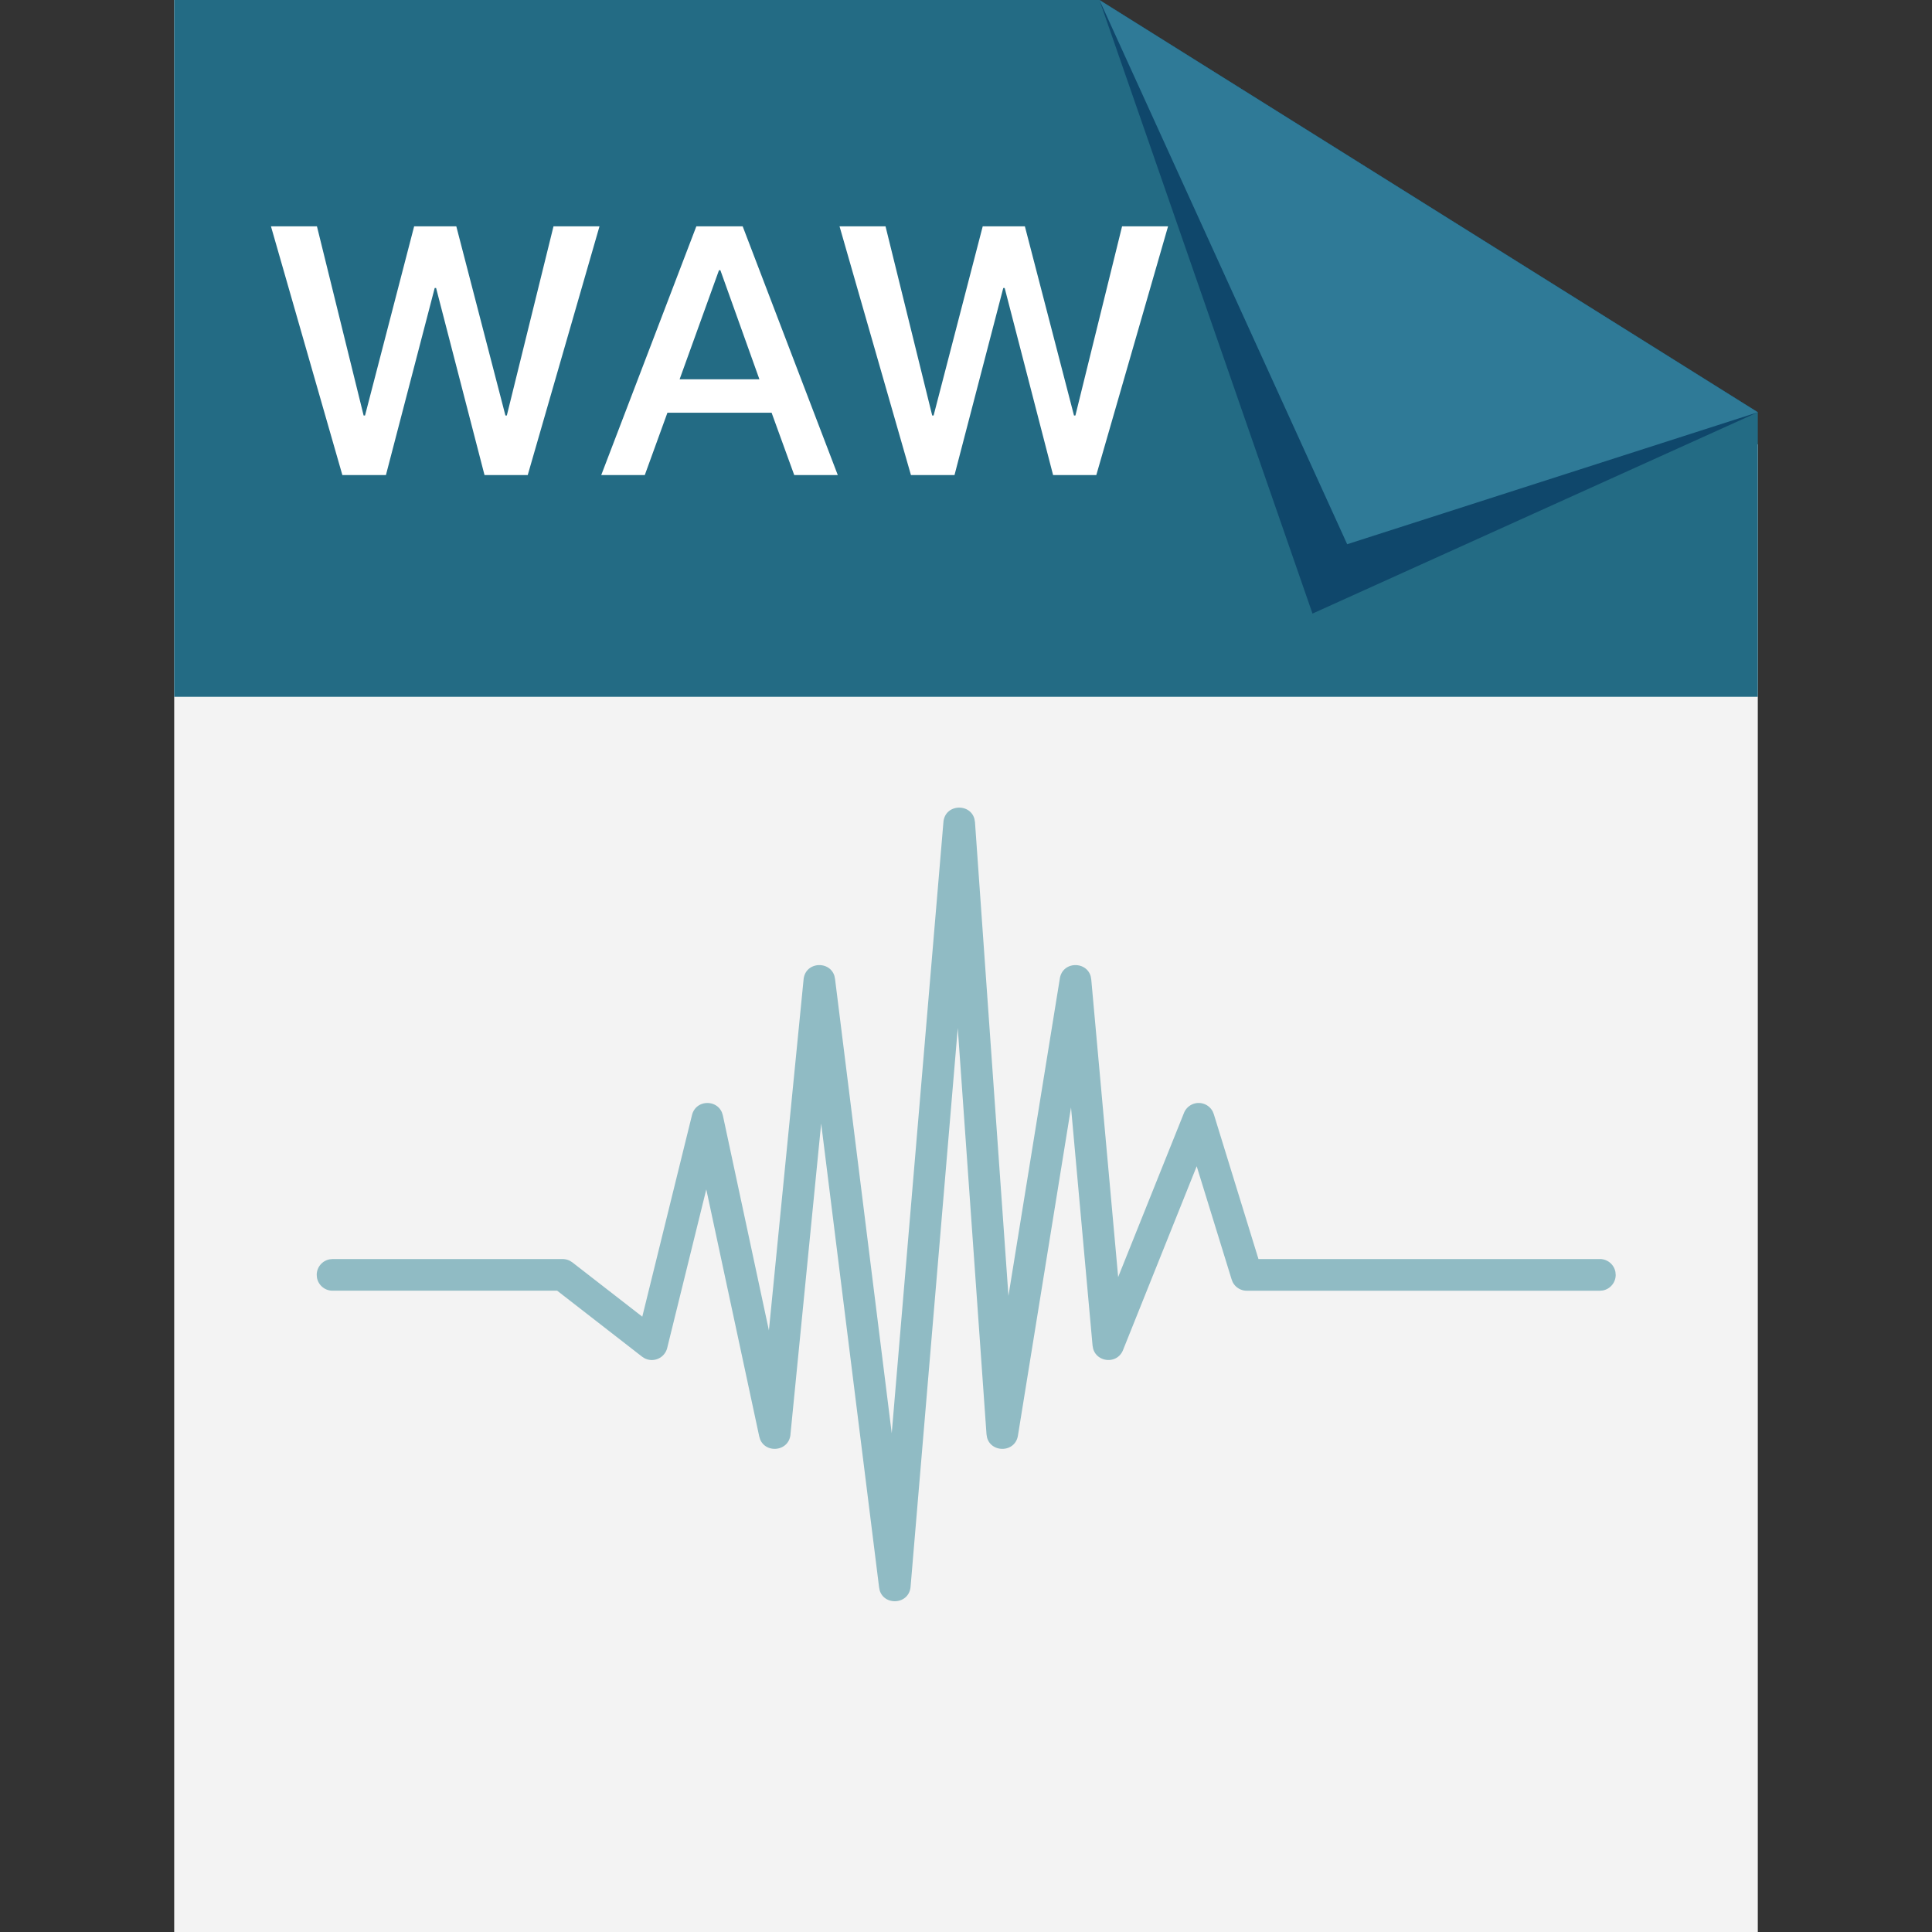 <?xml version="1.0" standalone="no"?><!DOCTYPE svg PUBLIC "-//W3C//DTD SVG 1.1//EN" "http://www.w3.org/Graphics/SVG/1.1/DTD/svg11.dtd"><svg t="1644309627196" class="icon" viewBox="0 0 1024 1024" version="1.1" xmlns="http://www.w3.org/2000/svg" p-id="2623" xmlns:xlink="http://www.w3.org/1999/xlink" width="200" height="200"><rect x="0" y="0" width="1024" height="1024" fill="#333333" stroke="none"/><defs><style type="text/css"></style></defs><path d="M92.328 0h469.831L931.672 235.604V1024H92.328z" fill="#F3F3F3" p-id="2624"></path><path d="M418.967 760.362c-0.89 8.964-12.993 10.173-16.099 2.484l-0.47-1.561-28.051-130.887-20.715 84.052a8.393 8.393 0 0 1-12.07 5.422l-1.242-0.806-45.006-34.967H176.262a8.393 8.393 0 0 1-8.259-6.883l-0.134-1.511a8.393 8.393 0 0 1 6.883-8.242l1.511-0.134h121.94a8.393 8.393 0 0 1 3.995 1.007l1.175 0.755 37.049 28.773 26.355-106.865c2.014-8.108 12.993-8.444 15.897-1.276l0.47 1.528 24.391 113.882 18.382-186.032c0.923-9.384 13.782-10.089 16.334-1.863l0.336 1.645 30.049 240.774 27.396-323.903c0.823-9.72 14.269-10.19 16.451-1.612l0.285 1.729 17.727 250.947 27.245-168.238c1.494-9.166 14.135-9.266 16.367-1.058l0.285 1.645 14.252 157.696 34.883-86.973a8.393 8.393 0 0 1 15.242-0.772l0.571 1.41 23.67 76.783h180.963a8.393 8.393 0 0 1 8.242 6.899l0.134 1.511a8.393 8.393 0 0 1-6.883 8.259l-1.511 0.134H660.816a8.393 8.393 0 0 1-7.504-4.65l-0.504-1.276-18.533-60.047-39.046 97.414c-3.072 7.672-13.866 6.597-15.864-0.806l-0.285-1.561-11.415-126.221-28.135 173.912c-1.511 9.25-14.319 9.233-16.401 0.906l-0.269-1.679-15.226-215.208-25.012 296.104c-0.806 9.451-13.765 10.274-16.35 1.998l-0.336-1.679-30.703-245.844-16.283 164.881z" fill="#90BBC4" p-id="2625"></path><path d="M92.328 0h490.395L931.672 218.515V369.311H92.328z" fill="#236B84" p-id="2626"></path><path d="M931.672 218.515l-236.024 106.697L582.723 0z" fill="#0F476B" p-id="2627"></path><path d="M582.723 0l131.307 288.449L931.672 218.515z" fill="#2F7A97" p-id="2628"></path><path d="M204.548 251.803l25.852-99.16h0.739L256.806 251.803h22.897l38.039-131.844h-24.375l-24.744 100.268h-0.739L241.849 119.959H219.505l-26.036 100.268h-0.739L167.986 119.959H143.612L181.466 251.803h23.082z m137.199 0l12.003-33.053h55.212L420.965 251.803h23.082l-50.411-131.844h-24.559L318.665 251.803h23.082z m60.752-50.78h-42.286l20.866-57.797h0.739l20.681 57.797zM505.906 251.803l25.852-99.16h0.739L558.164 251.803h22.897l38.039-131.844h-24.375l-24.744 100.268h-0.739l-26.036-100.268h-22.343l-26.036 100.268h-0.739l-24.744-100.268h-24.375L482.824 251.803h23.082z" fill="#FFFFFF" p-id="2629"></path></svg>